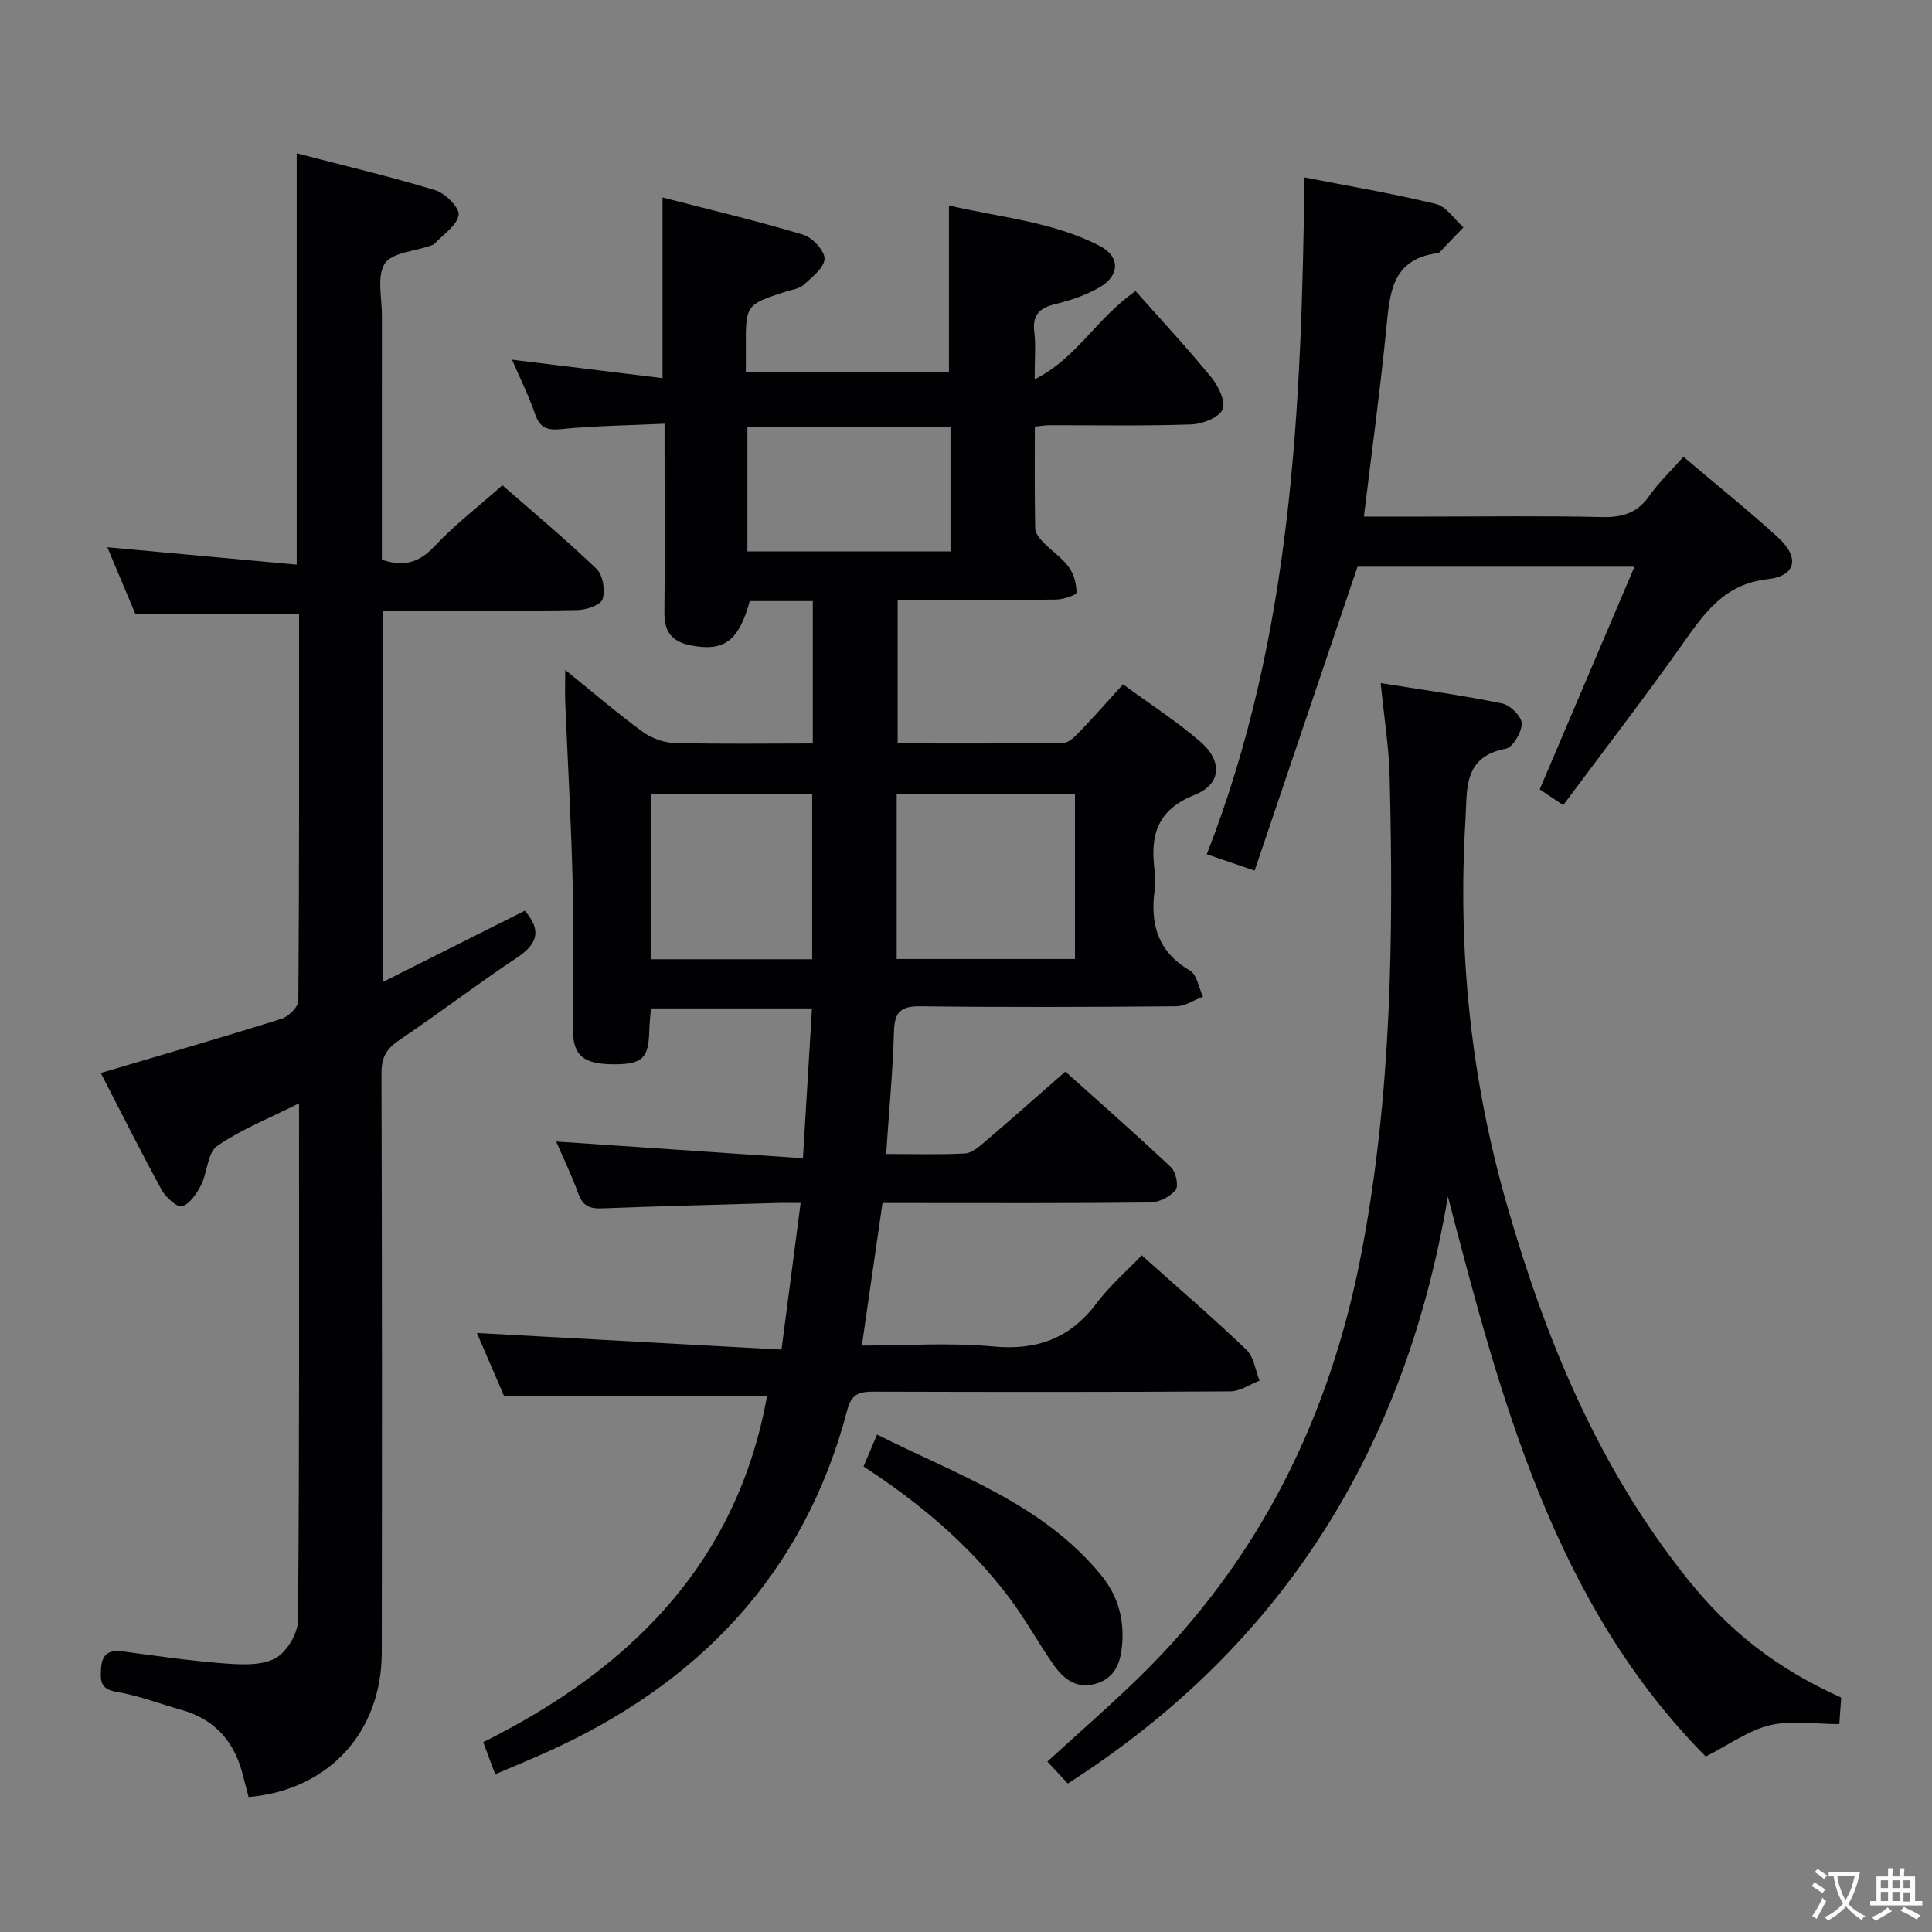 <svg enable-background="new 0 0 400 400" viewBox="0 0 400 400" xmlns="http://www.w3.org/2000/svg"><rect x="0" y="0" width="400" height="400" fill="#808080" stroke="none"/><g fill="#010103"><path d="m183.47 238.92c5.71 0 11.01.17 16.29-.11 1.4-.07 2.88-1.33 4.07-2.35 5.45-4.65 10.8-9.41 16.74-14.6 6.46 5.79 14.29 12.67 21.87 19.8 1.01.95 1.63 3.9.96 4.72-1.14 1.4-3.44 2.56-5.27 2.58-16.66.19-33.33.11-49.99.11-1.79 0-3.58 0-5.43 0-1.44 9.97-2.81 19.41-4.27 29.52 9.26 0 18.27-.66 27.14.18 9.14.87 16-1.68 21.5-9.01 2.67-3.56 6.13-6.54 9.3-9.86 7.39 6.61 14.72 12.9 21.69 19.57 1.53 1.47 1.84 4.22 2.71 6.38-2.02.78-4.04 2.21-6.07 2.22-24.5.16-48.99.13-73.49.06-2.89-.01-4.84.14-5.77 3.69-8.96 34.17-30.93 56.98-62.67 71.13-3.32 1.48-6.67 2.86-10.25 4.39-.8-2.13-1.49-3.96-2.49-6.64 30.28-15.08 52.55-36.98 58.78-71.73-17.91 0-35.76 0-54.49 0-1.66-3.85-3.72-8.63-5.6-12.99 20.96 1.14 41.62 2.27 63.07 3.44 1.38-10.56 2.61-20.01 3.96-30.36-2.06 0-3.63-.04-5.19.01-11.98.35-23.95.65-35.92 1.11-2.49.1-3.97-.46-4.89-2.99-1.4-3.88-3.22-7.62-4.62-10.85 16.72 1.13 33.52 2.27 51.1 3.46.66-10.92 1.25-20.76 1.87-31.02-11.23 0-21.98 0-33.35 0-.11 1.47-.29 3.05-.33 4.63-.16 5.69-1.42 6.92-7.2 6.94-6.3.02-8.56-1.71-8.6-6.96-.08-10.33.18-20.67-.08-30.99-.3-12.3-1.01-24.58-1.52-36.87-.08-1.97-.01-3.94-.01-6.83 5.66 4.57 10.64 8.85 15.92 12.73 1.84 1.35 4.4 2.33 6.66 2.39 9.45.26 18.91.11 28.68.11 0-10.05 0-19.63 0-29.48-4.56 0-8.82 0-13.05 0-2.27 8.27-5.3 10.44-12.02 9.21-3.97-.73-5.69-2.72-5.65-6.77.11-11 .04-22 .03-32.99 0-1.8 0-3.59 0-6.17-7.49.35-14.44.41-21.33 1.11-3.05.31-4.5-.28-5.51-3.19-1.3-3.75-3.08-7.33-4.74-11.18 10.42 1.28 20.6 2.52 31.16 3.82 0-13 0-24.73 0-37.41 9.74 2.52 19.5 4.83 29.09 7.7 1.92.58 4.48 3.31 4.45 4.99-.04 1.86-2.59 3.82-4.34 5.42-.9.82-2.42.98-3.68 1.39-8.32 2.71-8.32 2.7-8.27 11.8.01 1.49 0 2.98 0 4.94h42.05c0-11.27 0-22.49 0-34.59 10.47 2.48 21.4 3.32 31.21 8.38 4.22 2.17 4.2 6.1.09 8.51-2.81 1.65-6.06 2.76-9.25 3.53-3.29.8-4.81 2.21-4.38 5.78.33 2.75.07 5.57.07 9.8 8.73-4.34 12.58-12.44 20.9-18.27 5.16 5.82 10.62 11.69 15.69 17.88 1.47 1.79 3.05 5.12 2.32 6.65-.84 1.72-4.2 3.01-6.51 3.09-9.82.33-19.66.14-29.49.16-.79 0-1.59.16-2.87.3 0 7.15-.06 14.11.07 21.06.02.96.89 2.06 1.64 2.83 1.73 1.8 3.9 3.23 5.35 5.21 1.05 1.42 1.58 3.49 1.56 5.26-.01.51-2.7 1.41-4.18 1.43-9 .13-18 .07-27 .07-1.82 0-3.63 0-5.84 0v29.72c11.49 0 22.91.07 34.33-.11 1.18-.02 2.49-1.43 3.47-2.45 2.88-2.99 5.62-6.12 8.86-9.68 5.39 3.95 10.95 7.54 15.93 11.81 4.71 4.03 4.52 8.85-1.13 11.1-8.04 3.21-9.21 8.71-8.22 15.96.16 1.15.16 2.35 0 3.49-1.01 7.12.51 12.96 7.27 16.9 1.46.85 1.83 3.56 2.7 5.41-1.84.69-3.68 1.98-5.52 1.99-17.66.15-35.33.22-52.99 0-4.18-.05-5.37 1.28-5.47 5.36-.23 8.11-1.02 16.22-1.61 25.22zm2.18-40.37h36.91c0-11.63 0-22.97 0-34.14-12.52 0-24.6 0-36.91 0zm-17.5.05c0-11.58 0-22.92 0-34.22-11.36 0-22.28 0-33.38 0v34.22zm28.64-110.22c-14.28 0-28.14 0-42.05 0v25.79h42.05c0-8.73 0-17.04 0-25.79z"/><path d="m108.65 188.56c3.35 3.83 2.88 6.72-1.51 9.64-8.3 5.52-16.23 11.59-24.5 17.16-2.64 1.78-3.67 3.58-3.66 6.82.12 39.98.12 79.96.06 119.95-.02 16.55-11.03 28.5-27.57 29.93-.35-1.35-.74-2.74-1.08-4.15-1.67-7.04-5.68-11.9-12.83-13.9-4.48-1.25-8.86-2.97-13.42-3.72-3.41-.56-3.37-2.3-3.22-4.84.18-3.12 1.75-3.91 4.6-3.53 6.91.92 13.82 1.94 20.77 2.46 3.56.27 7.69.52 10.64-1.01 2.38-1.24 4.74-5.14 4.77-7.88.31-35.31.21-70.62.21-107.06-6.09 3.06-11.93 5.37-16.97 8.85-1.99 1.37-1.98 5.45-3.31 8.07-.89 1.75-2.28 3.85-3.92 4.4-.96.32-3.37-1.81-4.21-3.34-4.44-8.12-8.59-16.41-12.64-24.26 12.78-3.79 25.16-7.37 37.46-11.23 1.45-.46 3.44-2.45 3.45-3.75.2-26.64.15-53.29.15-79.97-11.3 0-22.33 0-33.86 0-1.7-4.06-3.68-8.76-5.84-13.9 13.31 1.22 26.17 2.4 39.21 3.6 0-28.72 0-56.6 0-85.16 9.6 2.5 19.24 4.77 28.69 7.64 2.07.63 5.08 3.67 4.84 5.13-.37 2.21-3.2 4.02-5.01 5.97-.21.22-.59.3-.9.41-3.25 1.16-7.92 1.4-9.39 3.69-1.68 2.63-.58 7.08-.59 10.74-.02 16.81-.01 33.63-.01 50.55 4.39 1.49 7.6.74 10.82-2.69 4.19-4.47 9.1-8.25 14.14-12.71 5.9 5.16 12.89 11.01 19.47 17.29 1.33 1.27 1.86 4.45 1.27 6.28-.39 1.23-3.39 2.24-5.24 2.27-11.49.2-22.99.1-34.48.11-1.8 0-3.59 0-5.68 0v76.84c10.15-5.1 19.72-9.9 29.29-14.7z"/><path d="m285.86 141.43c8.91 1.43 17.1 2.56 25.17 4.22 1.65.34 4.02 2.7 4.03 4.14.01 1.81-1.83 4.94-3.3 5.22-8.92 1.69-7.97 8.47-8.35 14.73-1.64 27.11 1.09 53.66 8.62 79.85 8.02 27.89 18.93 54.22 37.17 77.1 8.92 11.19 18.55 18.68 32 24.78-.11 1.59-.24 3.35-.39 5.49-5.02 0-9.92-.83-14.37.23-4.44 1.06-8.43 4.02-13.29 6.48-31.14-31.47-42.31-73.32-53.38-115.95-8.7 51.79-33.83 92.83-78.69 121.54-1.16-1.24-2.69-2.88-4.24-4.54 6.56-6.01 13.08-11.66 19.24-17.69 24.82-24.28 39.38-53.9 45.84-87.85 6.2-32.57 6.61-65.45 5.79-98.4-.15-6.08-1.14-12.16-1.85-19.35z"/><path d="m259.76 180.25c-3.97-1.36-6.73-2.3-9.91-3.38 17.67-45.17 19.61-92.36 20.23-140.14 9.42 1.84 18.4 3.35 27.23 5.51 2.16.53 3.8 3.16 5.68 4.83-1.64 1.72-3.28 3.44-4.93 5.15-.11.11-.29.18-.45.2-9.64 1.25-9.88 8.53-10.62 15.91-1.27 12.7-3 25.36-4.61 38.62h13.37c11.99 0 23.98-.18 35.97.1 4.2.1 7.27-.85 9.75-4.38 1.98-2.82 4.54-5.23 7.07-8.09 6.73 5.7 13.36 10.99 19.6 16.71 4.49 4.11 3.76 7.96-2.16 8.62-9.03 1.01-13.09 7.02-17.64 13.44-7.94 11.22-16.34 22.12-24.69 33.34-2.13-1.42-3.6-2.41-4.87-3.26 6.5-15.28 12.9-30.32 19.62-46.1-20.23 0-39.1 0-57.34 0-7.11 21.03-14.17 41.88-21.3 62.92z"/><path d="m178.79 303.62c.97-2.3 1.74-4.11 2.8-6.61 16.58 8.37 34.29 14.26 46.45 29.19 3.52 4.33 4.84 9.34 4.22 14.93-.4 3.63-1.73 6.43-5.46 7.49-4.07 1.15-6.73-1.14-8.8-4.13-3.13-4.5-5.77-9.35-9.06-13.72-8.19-10.87-18.47-19.55-30.15-27.15z"/></g><path d="m377.9 391.2c-.2.3-.4.5-.6.8-.7-.6-1.4-1-2.2-1.5.2-.3.4-.5.5-.8.6.4 1.4.8 2.3 1.5zm-1.8 6.1c-.2-.2-.5-.4-.9-.6.4-.6.8-1.2 1.2-1.9s.7-1.3.9-1.9c.3.3.5.5.8.7-.7 1.3-1.4 2.6-2 3.7zm2.2-9c-.3.3-.5.5-.6.8-.6-.6-1.3-1.1-2-1.5.3-.3.5-.5.6-.7.6.5 1.3.9 2 1.4zm.3.2v-.9h2 4.5c-.3 1.3-.6 2.5-1 3.6s-.9 2.1-1.4 3c.4.5 1 1 1.6 1.4s1.2.8 1.9 1.1c-.3.2-.5.4-.8.8-.4-.3-1-.7-1.6-1.2s-1.2-1.1-1.6-1.6c-.5.6-1.1 1.1-1.7 1.6s-1.4.9-2.1 1.4c-.1-.3-.3-.5-.7-.8.6-.2 1.2-.5 1.9-1s1.4-1.1 2-1.8c-.5-.8-.9-1.6-1.2-2.5s-.6-2-.8-3.2c-.4.1-.7.1-1 .1zm2.5 2.7c.3 1 .7 1.7 1 2.2.3-.5.6-1.1 1-2s.6-1.9.9-3h-3.2-.4c.1.9.3 1.8.7 2.8z" fill="#fcfafa"/><path d="m396.5 388.5v1.5 3.6h1.5v.9c-.4 0-1 0-1.7 0h-7.9c-.5 0-.9 0-1.2 0v-.9h1.3v-3.5c0-.7 0-1.2 0-1.6h2.4c0-.8 0-1.4 0-1.7h1c0 .3-.1.8-.1 1.7h1.5c0-.8 0-1.4 0-1.7h1c0 .3-.1.9-.1 1.7zm-8.2 9.2c-.2-.3-.5-.5-.8-.8.8-.3 1.4-.6 1.9-.9s1-.7 1.4-1.1c.3.3.6.5.9.8-1.6 1-2.8 1.6-3.4 2zm2.6-6.8v-1.6h-1.5v1.6zm0 2.7v-1.9h-1.5v1.9zm2.4-2.7v-1.6h-1.5v1.6zm0 2.7v-1.9h-1.5v1.9zm.2 2 .7-.8c.4.2.9.5 1.6.8s1.3.7 1.8 1c-.3.3-.5.5-.8.8-.4-.3-1.5-1-3.3-1.8zm2-4.7v-1.6h-1.4v1.6zm0 2.8v-1.9h-1.4v1.9z" fill="#fcfafa"/></svg>